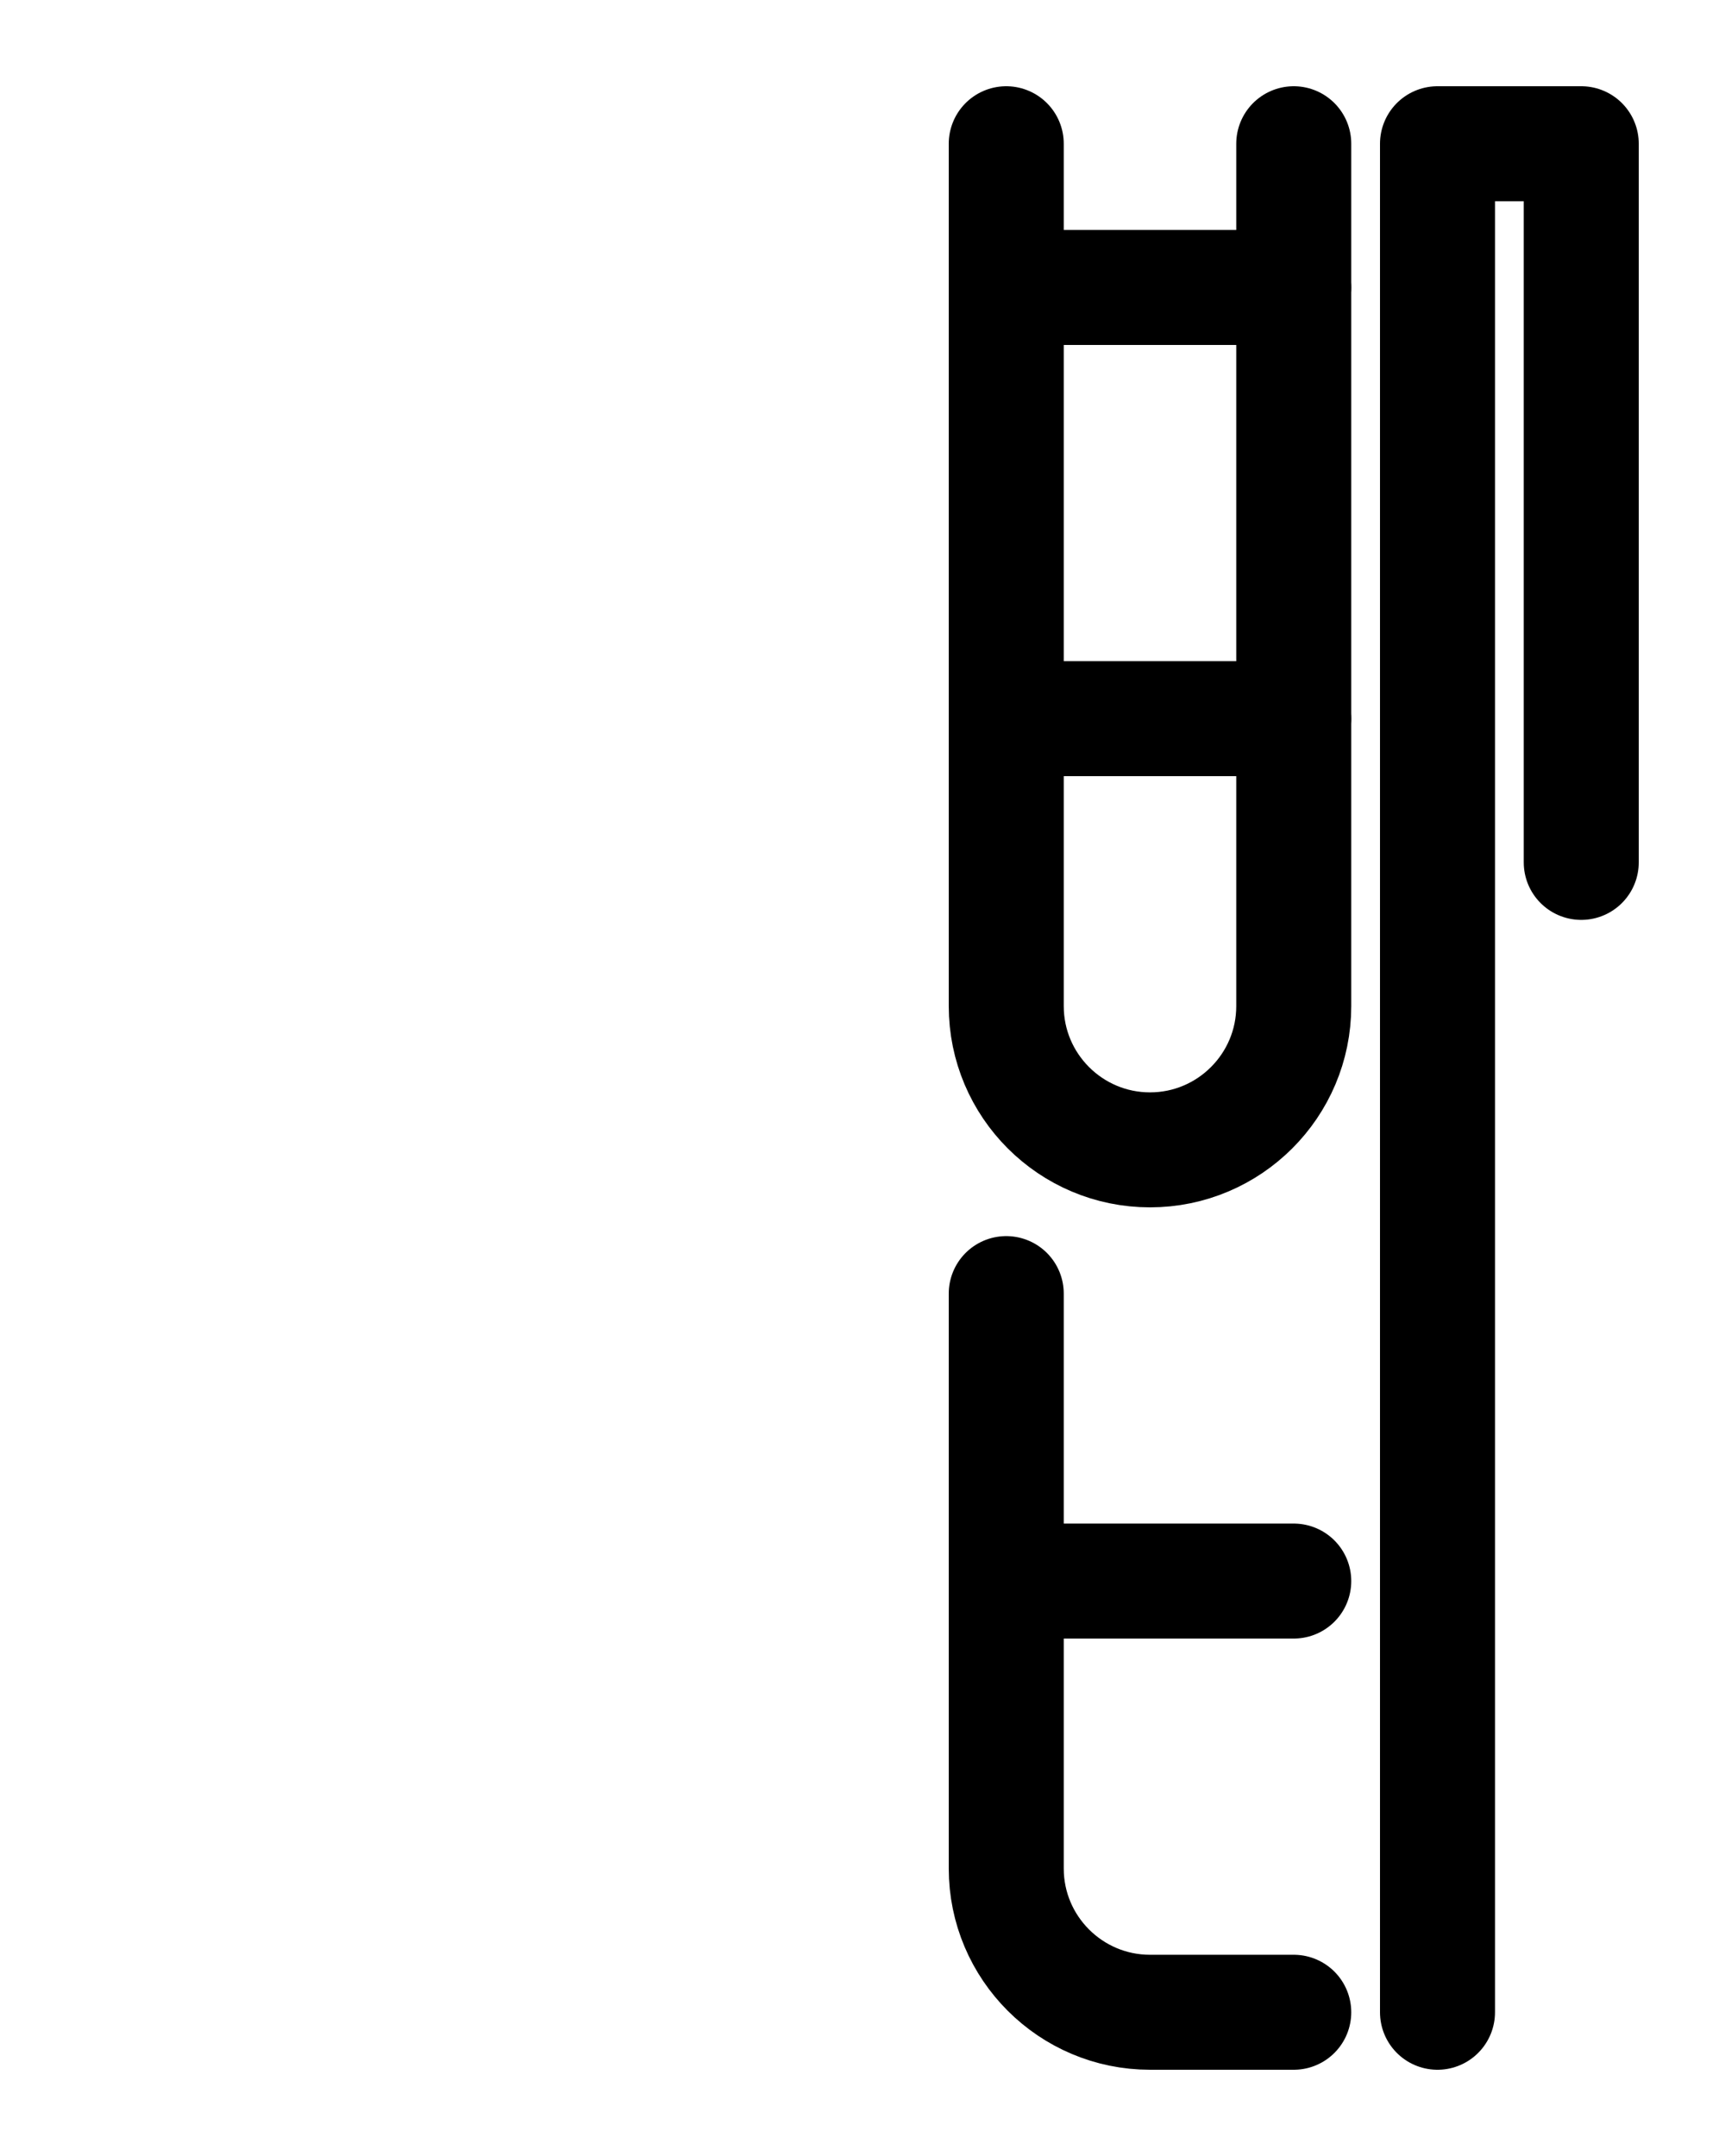 <?xml version="1.0" encoding="utf-8"?>
<!-- Generator: Adobe Illustrator 26.0.0, SVG Export Plug-In . SVG Version: 6.00 Build 0)  -->
<svg version="1.1" id="图层_1" xmlns="http://www.w3.org/2000/svg" xmlns:xlink="http://www.w3.org/1999/xlink" x="0px" y="0px"
	 viewBox="0 0 720 900" style="enable-background:new 0 0 720 900;" xml:space="preserve">
<style type="text/css">
	.st0{fill:none;stroke:#000000;stroke-width:48;stroke-linecap:round;stroke-linejoin:round;stroke-miterlimit:10;}
</style>
<path class="st0" d="M420,540v240c0,33.1,26.9,60,60,60h60"/>
<line class="st0" x1="420" y1="660" x2="540" y2="660"/>
<path class="st0" d="M540,60v360c0,33.1-26.9,60-60,60l0,0c-33.1,0-60-26.9-60-60V60"/>
<line class="st0" x1="420" y1="300" x2="540" y2="300"/>
<line class="st0" x1="420" y1="120" x2="540" y2="120"/>
<polyline class="st0" points="660,360 660,60 600,60 600,840 "/>
</svg>
